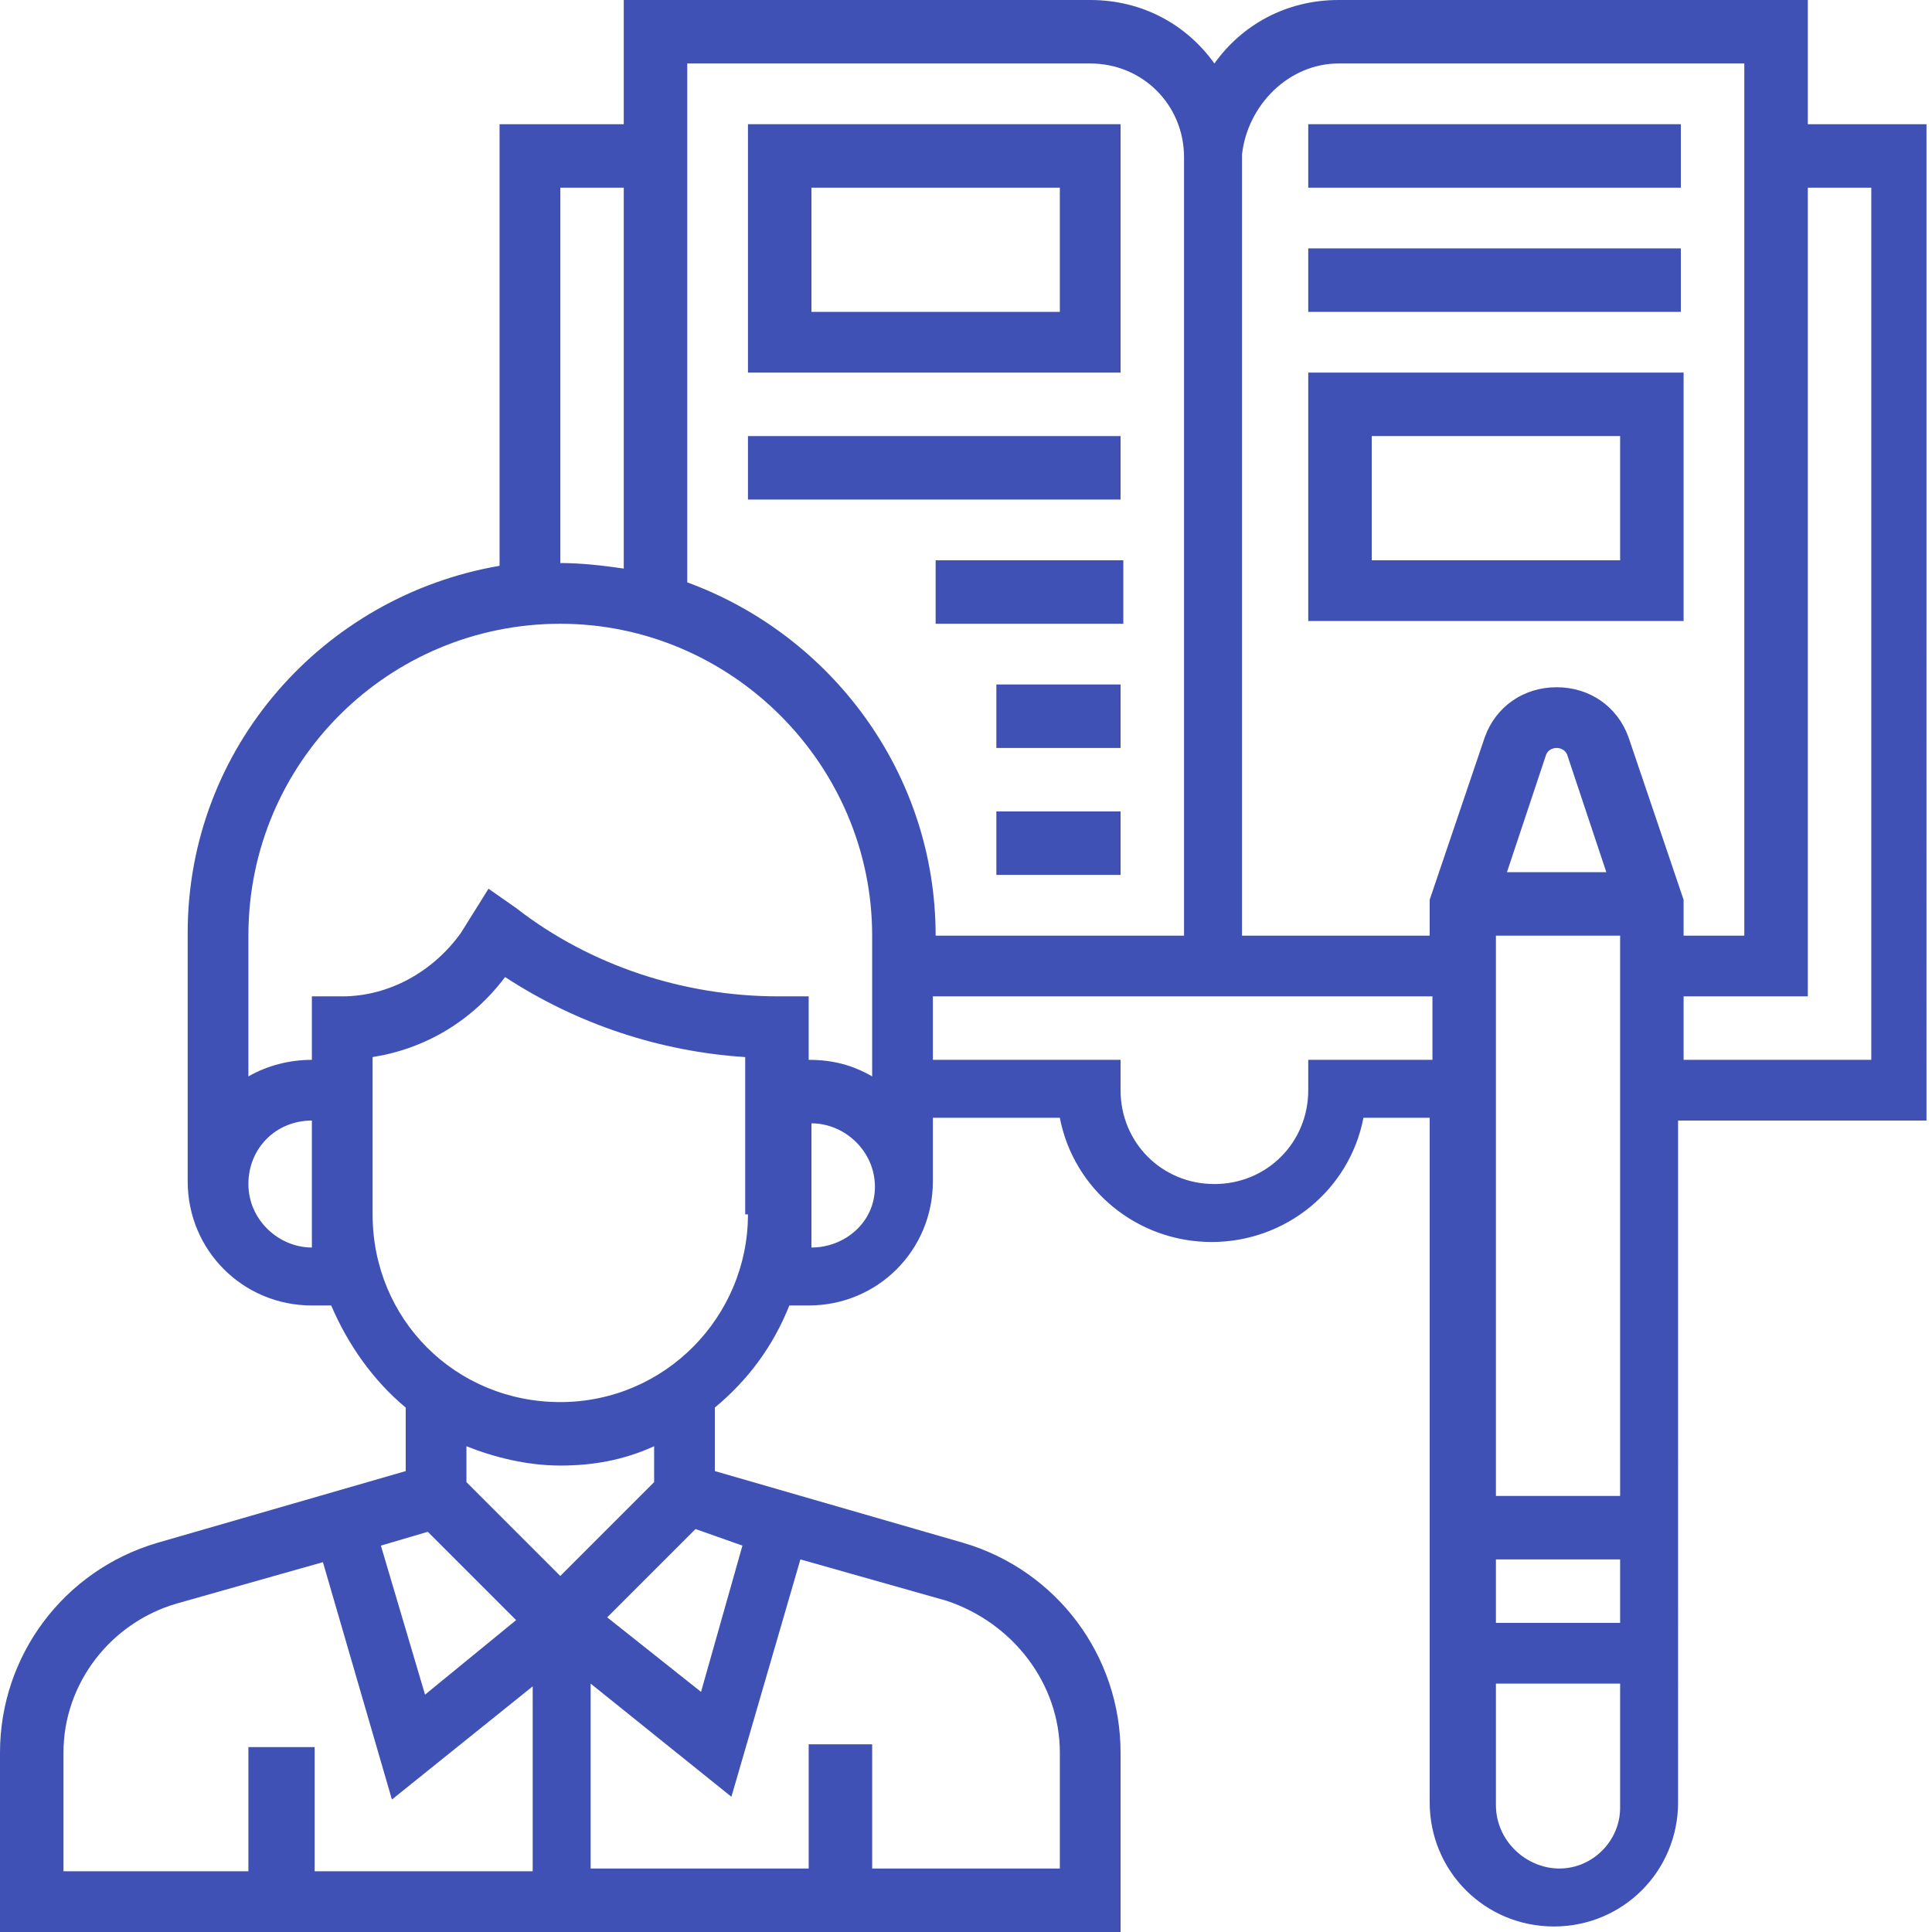 <?xml version="1.0" encoding="utf-8"?>
<!-- Generator: Adobe Illustrator 22.0.0, SVG Export Plug-In . SVG Version: 6.00 Build 0)  -->
<svg version="1.1" id="Layer_1" xmlns="http://www.w3.org/2000/svg" xmlns:xlink="http://www.w3.org/1999/xlink" x="0px" y="0px"
	 viewBox="0 0 70 70" style="enable-background:new 0 0 70 70;" xml:space="preserve">
<style type="text/css">
	.st0{fill:#3F51B5;}
</style>
<g>
	<path class="st0" d="M70,4.5h-4.5V0H48.5c-1.9,0-3.5,0.9-4.5,2.3C43,0.9,41.4,0,39.5,0H22.6v4.5h-4.5v16
		c-6.4,1.1-11.3,6.6-11.3,13.3v9c0,2.5,2,4.5,4.5,4.5H12c0.6,1.4,1.5,2.7,2.7,3.7v2.3l-9,2.6C2.3,56.9,0,60,0,63.5V70h40.6v-6.5
		c0-3.5-2.3-6.6-5.7-7.6l-9-2.6v-2.3c1.2-1,2.1-2.2,2.7-3.7h0.7c2.5,0,4.5-2,4.5-4.5v-2.3h4.6c0.5,2.6,2.8,4.5,5.5,4.5
		c2.7,0,5-1.9,5.5-4.5h2.4v24.8c0,2.5,2,4.5,4.5,4.5c2.5,0,4.5-2,4.5-4.5V40.6h9V4.5z M48.5,2.3h14.7v31.6H61v-1.3l-2-5.9
		c-0.4-1.1-1.4-1.8-2.6-1.8c-1.2,0-2.2,0.7-2.6,1.8l-2,5.9v1.3h-6.8V5.6C45.2,3.8,46.7,2.3,48.5,2.3L48.5,2.3z M54.2,56.5h4.5v2.3
		h-4.5V56.5z M54.2,54.2V33.9h4.5v20.3H54.2z M54.6,31.6l1.4-4.2c0.1-0.4,0.7-0.4,0.8,0l1.4,4.2H54.6z M39.5,2.3
		c1.9,0,3.4,1.5,3.4,3.4v28.2h-9c0-5.9-3.8-10.9-9-12.8V2.3H39.5z M20.3,6.8h2.3v13.8c-0.7-0.1-1.5-0.2-2.3-0.2V6.8z M20.3,22.6
		c6.2,0,11.3,5.1,11.3,11.3V39c-0.7-0.4-1.4-0.6-2.3-0.6v-2.3h-1.1c-3.4,0-6.8-1.1-9.5-3.2l-1-0.7l-1,1.6c-1,1.4-2.6,2.3-4.3,2.3
		h-1.1v2.3c-0.8,0-1.6,0.2-2.3,0.6v-5.1C9,27.6,14.1,22.6,20.3,22.6L20.3,22.6z M11.3,45.2c-1.2,0-2.3-1-2.3-2.3s1-2.3,2.3-2.3V44
		C11.3,44.4,11.3,44.8,11.3,45.2L11.3,45.2z M15.5,55.5l3.2,3.2l-3.3,2.7L13.8,56L15.5,55.5z M2.3,63.5c0-2.5,1.7-4.7,4.1-5.4
		l5.3-1.5l2.5,8.6l5.1-4.1v6.7h-7.9v-4.5H9v4.5H2.3V63.5z M38.4,63.5v4.2h-6.8v-4.5h-2.3v4.5h-7.9v-6.7l5.1,4.1l2.5-8.6l5.3,1.5
		C36.7,58.8,38.4,61,38.4,63.5L38.4,63.5z M26.9,56l-1.5,5.3L22,58.6l3.2-3.2L26.9,56z M23.7,53.7l-3.4,3.4l-3.4-3.4v-1.3
		c1,0.4,2.2,0.7,3.4,0.7c1.2,0,2.3-0.2,3.4-0.7V53.7z M27.1,44c0,3.7-3,6.8-6.8,6.8s-6.8-3-6.8-6.8v-5.7c1.9-0.3,3.6-1.3,4.8-2.9
		c2.6,1.7,5.6,2.7,8.7,2.9V44z M29.4,45.2L29.4,45.2c0-0.4,0-0.7,0-1.1v-3.4c1.2,0,2.3,1,2.3,2.3S30.6,45.2,29.4,45.2L29.4,45.2z
		 M47.4,38.4v1.1c0,1.9-1.5,3.4-3.4,3.4c-1.9,0-3.4-1.5-3.4-3.4v-1.1h-6.8v-2.3h18.1v2.3H47.4z M56.5,67.7c-1.2,0-2.3-1-2.3-2.3V61
		h4.5v4.5C58.7,66.7,57.7,67.7,56.5,67.7L56.5,67.7z M67.7,38.4H61v-2.3h4.5V6.8h2.3V38.4z M67.7,38.4"/>
	<rect x="47.4" y="4.5" class="st0" width="13.5" height="2.3"/>
	<path class="st0" d="M61,13.5H47.4v9H61V13.5z M58.7,20.3h-9v-4.5h9V20.3z M58.7,20.3"/>
	<rect x="47.4" y="9" class="st0" width="13.5" height="2.3"/>
	<path class="st0" d="M40.6,4.5H27.1v9h13.5V4.5z M38.4,11.3h-9V6.8h9V11.3z M38.4,11.3"/>
	<rect x="27.1" y="15.8" class="st0" width="13.5" height="2.3"/>
	<rect x="33.9" y="20.3" class="st0" width="6.8" height="2.3"/>
	<rect x="36.1" y="24.8" class="st0" width="4.5" height="2.3"/>
	<rect x="36.1" y="29.4" class="st0" width="4.5" height="2.3"/>
</g>
</svg>

